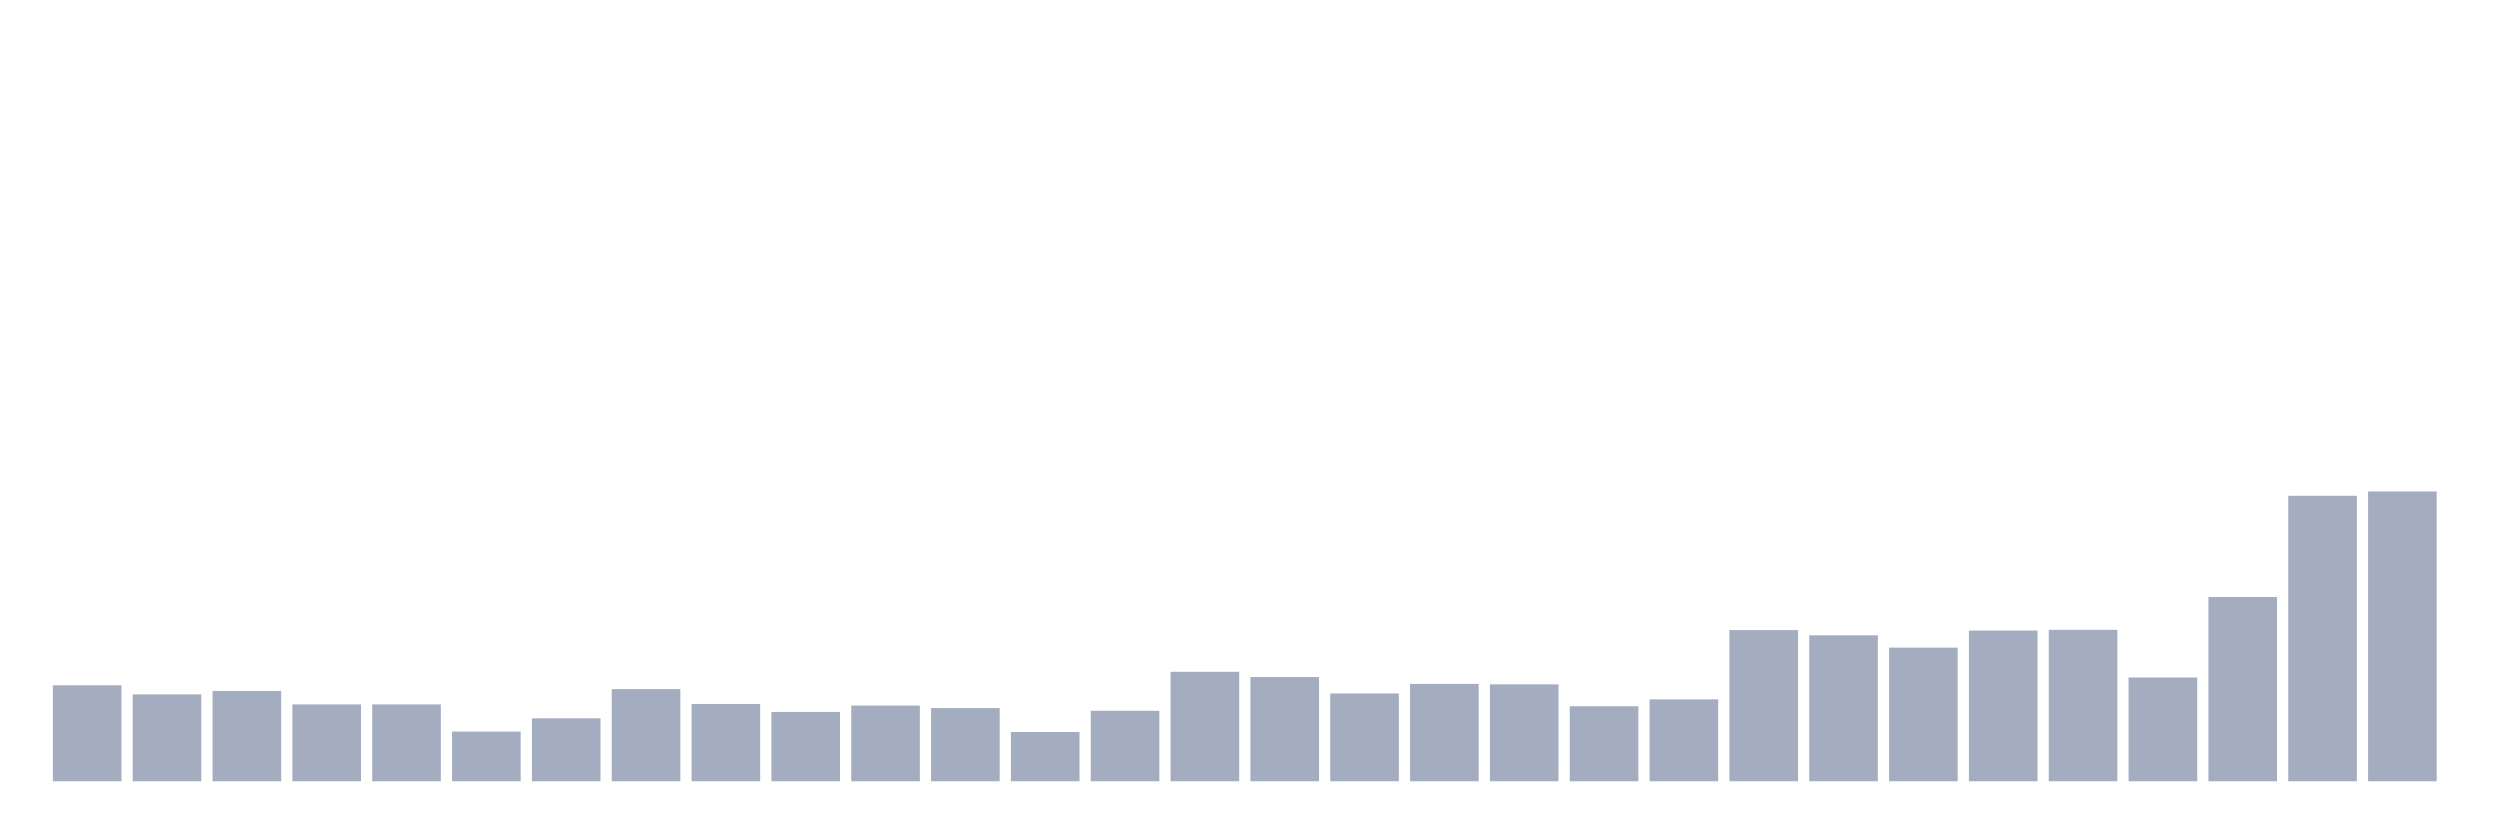 <svg xmlns="http://www.w3.org/2000/svg" viewBox="0 0 480 160"><g transform="translate(10,10)"><rect class="bar" x="0.153" width="13.175" y="121.57" height="18.43" fill="rgb(164,173,192)"></rect><rect class="bar" x="15.482" width="13.175" y="123.321" height="16.679" fill="rgb(164,173,192)"></rect><rect class="bar" x="30.81" width="13.175" y="122.664" height="17.336" fill="rgb(164,173,192)"></rect><rect class="bar" x="46.138" width="13.175" y="125.247" height="14.753" fill="rgb(164,173,192)"></rect><rect class="bar" x="61.466" width="13.175" y="125.247" height="14.753" fill="rgb(164,173,192)"></rect><rect class="bar" x="76.794" width="13.175" y="130.457" height="9.543" fill="rgb(164,173,192)"></rect><rect class="bar" x="92.123" width="13.175" y="127.917" height="12.083" fill="rgb(164,173,192)"></rect><rect class="bar" x="107.451" width="13.175" y="122.314" height="17.686" fill="rgb(164,173,192)"></rect><rect class="bar" x="122.779" width="13.175" y="125.159" height="14.841" fill="rgb(164,173,192)"></rect><rect class="bar" x="138.107" width="13.175" y="126.692" height="13.308" fill="rgb(164,173,192)"></rect><rect class="bar" x="153.436" width="13.175" y="125.466" height="14.534" fill="rgb(164,173,192)"></rect><rect class="bar" x="168.764" width="13.175" y="125.947" height="14.053" fill="rgb(164,173,192)"></rect><rect class="bar" x="184.092" width="13.175" y="130.544" height="9.456" fill="rgb(164,173,192)"></rect><rect class="bar" x="199.42" width="13.175" y="126.473" height="13.527" fill="rgb(164,173,192)"></rect><rect class="bar" x="214.748" width="13.175" y="118.987" height="21.013" fill="rgb(164,173,192)"></rect><rect class="bar" x="230.077" width="13.175" y="119.994" height="20.006" fill="rgb(164,173,192)"></rect><rect class="bar" x="245.405" width="13.175" y="123.146" height="16.854" fill="rgb(164,173,192)"></rect><rect class="bar" x="260.733" width="13.175" y="121.307" height="18.693" fill="rgb(164,173,192)"></rect><rect class="bar" x="276.061" width="13.175" y="121.395" height="18.605" fill="rgb(164,173,192)"></rect><rect class="bar" x="291.39" width="13.175" y="125.597" height="14.403" fill="rgb(164,173,192)"></rect><rect class="bar" x="306.718" width="13.175" y="124.284" height="15.716" fill="rgb(164,173,192)"></rect><rect class="bar" x="322.046" width="13.175" y="110.976" height="29.024" fill="rgb(164,173,192)"></rect><rect class="bar" x="337.374" width="13.175" y="111.982" height="28.018" fill="rgb(164,173,192)"></rect><rect class="bar" x="352.702" width="13.175" y="114.346" height="25.654" fill="rgb(164,173,192)"></rect><rect class="bar" x="368.031" width="13.175" y="111.063" height="28.937" fill="rgb(164,173,192)"></rect><rect class="bar" x="383.359" width="13.175" y="110.932" height="29.068" fill="rgb(164,173,192)"></rect><rect class="bar" x="398.687" width="13.175" y="120.081" height="19.919" fill="rgb(164,173,192)"></rect><rect class="bar" x="414.015" width="13.175" y="104.628" height="35.372" fill="rgb(164,173,192)"></rect><rect class="bar" x="429.344" width="13.175" y="85.191" height="54.809" fill="rgb(164,173,192)"></rect><rect class="bar" x="444.672" width="13.175" y="84.359" height="55.641" fill="rgb(164,173,192)"></rect></g></svg>